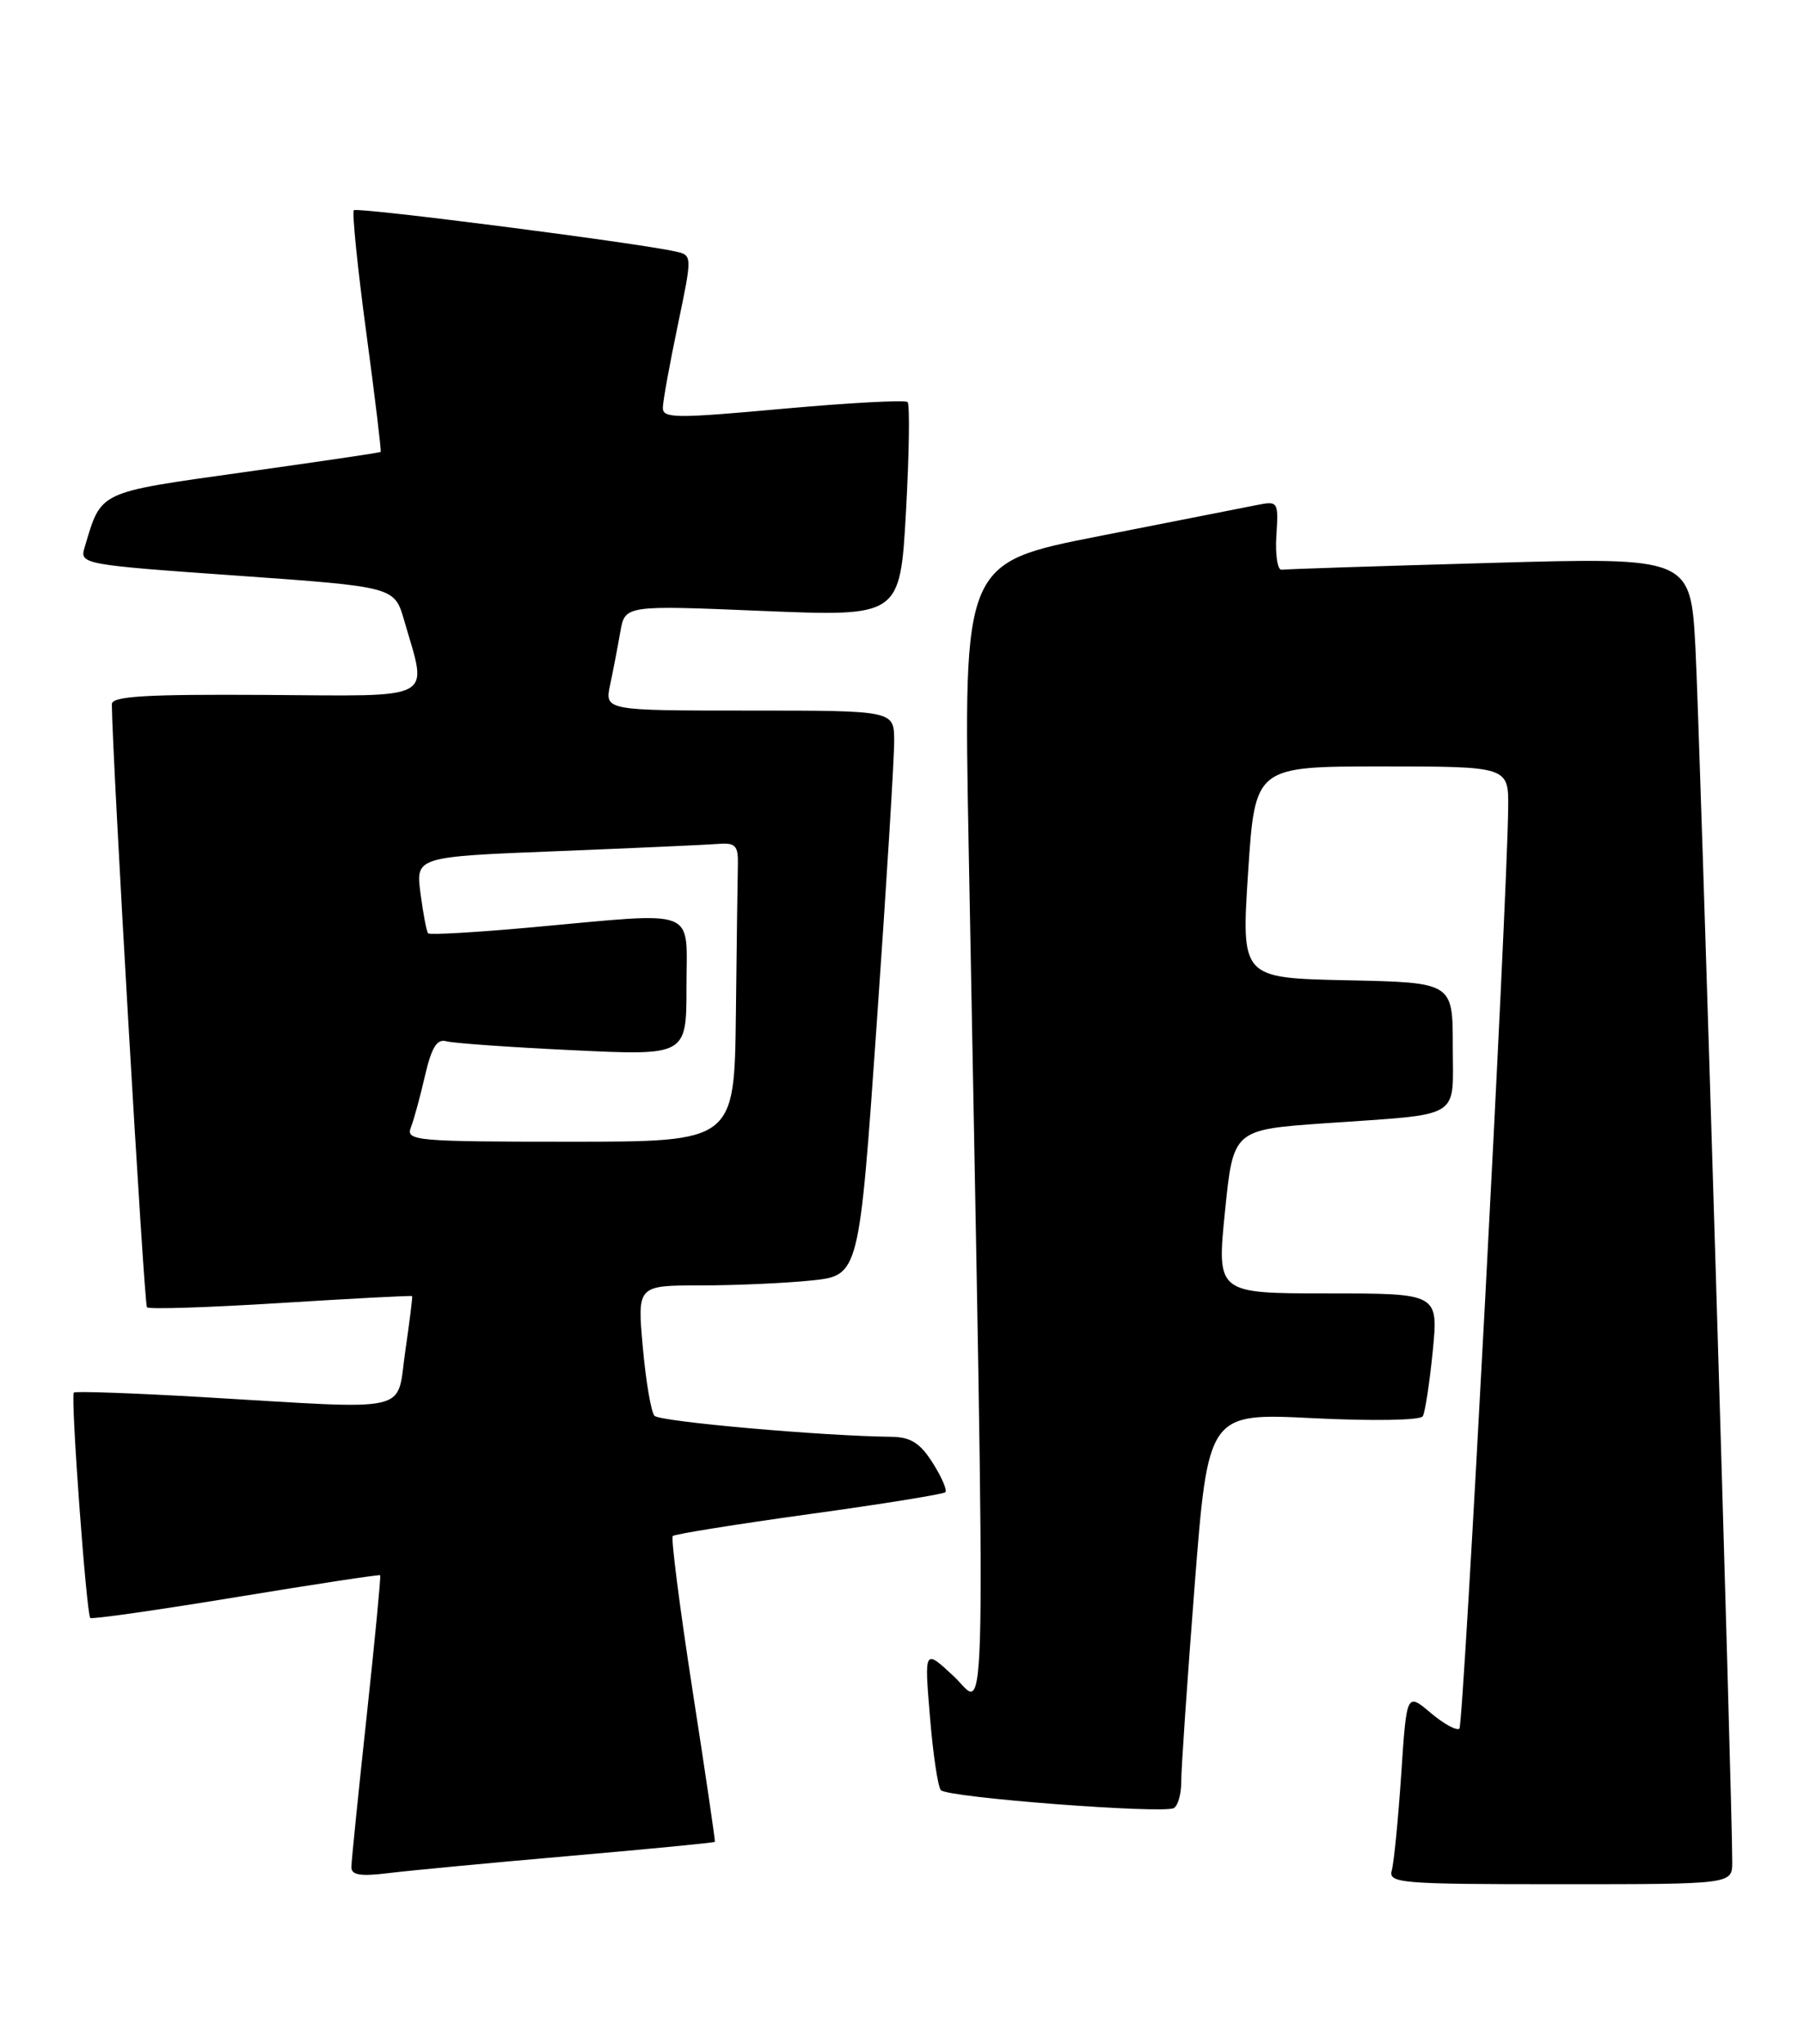 <?xml version="1.0" encoding="UTF-8" standalone="no"?>
<!DOCTYPE svg PUBLIC "-//W3C//DTD SVG 1.1//EN" "http://www.w3.org/Graphics/SVG/1.1/DTD/svg11.dtd" >
<svg xmlns="http://www.w3.org/2000/svg" xmlns:xlink="http://www.w3.org/1999/xlink" version="1.1" viewBox="0 0 226 256">
 <g >
 <path fill="currentColor"
d=" M 217.01 233.25 C 217.04 226.33 212.94 91.23 212.40 81.15 C 211.79 69.79 211.79 69.79 186.64 70.51 C 172.82 70.90 161.08 71.28 160.56 71.36 C 160.05 71.44 159.75 69.52 159.90 67.11 C 160.17 62.77 160.14 62.72 157.34 63.28 C 155.78 63.58 146.89 65.34 137.59 67.17 C 120.69 70.50 120.69 70.50 121.35 106.00 C 123.53 222.53 123.68 213.89 119.53 210.00 C 115.79 206.50 115.79 206.50 116.50 215.00 C 116.88 219.68 117.50 223.82 117.87 224.22 C 118.73 225.15 145.83 227.22 147.07 226.46 C 147.58 226.14 147.99 224.67 147.98 223.19 C 147.97 221.71 148.72 210.71 149.65 198.73 C 151.35 176.97 151.35 176.97 164.53 177.63 C 172.01 178.00 177.93 177.90 178.24 177.39 C 178.53 176.90 179.09 173.24 179.49 169.25 C 180.20 162.00 180.20 162.00 166.31 162.00 C 152.43 162.00 152.43 162.00 153.46 151.75 C 154.50 141.50 154.50 141.50 166.00 140.69 C 183.42 139.47 182.00 140.33 182.00 131.01 C 182.00 123.06 182.00 123.06 168.75 122.78 C 155.50 122.50 155.50 122.50 156.36 109.25 C 157.23 96.00 157.23 96.00 173.11 96.00 C 189.00 96.00 189.00 96.00 188.94 101.25 C 188.81 113.19 183.36 215.98 182.83 216.51 C 182.51 216.82 180.89 215.94 179.23 214.54 C 176.22 212.00 176.22 212.00 175.54 222.25 C 175.16 227.89 174.63 233.29 174.36 234.25 C 173.90 235.88 175.37 236.00 195.43 236.00 C 217.00 236.00 217.00 236.00 217.01 233.25 Z  M 71.47 232.45 C 81.36 231.59 89.50 230.80 89.56 230.69 C 89.62 230.59 88.36 222.02 86.75 211.66 C 85.15 201.30 84.04 192.63 84.28 192.39 C 84.51 192.15 92.20 190.92 101.35 189.65 C 110.50 188.39 118.19 187.15 118.43 186.90 C 118.68 186.65 117.97 185.00 116.84 183.22 C 115.26 180.73 114.09 179.99 111.65 179.96 C 102.94 179.86 82.67 178.06 81.99 177.33 C 81.57 176.87 80.91 173.01 80.53 168.75 C 79.83 161.00 79.83 161.00 87.77 161.00 C 92.13 161.00 98.39 160.72 101.67 160.38 C 107.63 159.75 107.63 159.75 109.84 128.13 C 111.06 110.73 112.04 94.81 112.02 92.75 C 112.00 89.00 112.00 89.00 93.88 89.00 C 75.75 89.00 75.75 89.00 76.44 85.75 C 76.82 83.96 77.39 80.99 77.71 79.15 C 78.29 75.80 78.29 75.80 95.53 76.52 C 112.76 77.23 112.76 77.23 113.50 64.06 C 113.90 56.82 113.99 50.66 113.70 50.36 C 113.40 50.07 106.38 50.45 98.08 51.20 C 84.58 52.43 83.00 52.42 83.04 51.04 C 83.06 50.19 83.90 45.56 84.91 40.74 C 86.74 31.97 86.74 31.97 84.62 31.50 C 79.80 30.41 44.75 25.92 44.33 26.33 C 44.09 26.58 44.78 33.46 45.88 41.62 C 46.98 49.78 47.79 56.52 47.69 56.61 C 47.59 56.70 39.85 57.84 30.50 59.15 C 12.08 61.74 12.73 61.43 10.59 68.60 C 9.97 70.66 10.39 70.74 29.69 72.10 C 49.42 73.50 49.42 73.50 50.63 77.70 C 53.58 87.91 54.95 87.18 33.25 87.04 C 18.14 86.95 14.00 87.20 14.01 88.21 C 14.09 95.34 18.05 163.38 18.41 163.74 C 18.67 164.01 26.22 163.76 35.19 163.20 C 44.16 162.64 51.56 162.25 51.63 162.34 C 51.70 162.43 51.31 165.54 50.77 169.25 C 49.62 177.12 52.08 176.56 25.55 175.00 C 16.78 174.49 9.44 174.23 9.25 174.42 C 8.82 174.85 10.82 202.16 11.31 202.65 C 11.50 202.84 19.71 201.67 29.55 200.05 C 39.39 198.43 47.52 197.19 47.63 197.30 C 47.73 197.41 46.97 205.38 45.93 215.00 C 44.89 224.62 44.03 233.10 44.02 233.84 C 44.00 234.86 45.14 235.05 48.75 234.60 C 51.36 234.28 61.59 233.31 71.47 232.45 Z  M 51.46 141.25 C 51.84 140.29 52.64 137.36 53.24 134.74 C 54.07 131.17 54.74 130.09 55.92 130.42 C 56.79 130.66 63.91 131.17 71.75 131.54 C 86.00 132.22 86.00 132.22 86.00 123.61 C 86.00 113.55 87.78 114.23 66.73 116.14 C 59.71 116.78 53.82 117.12 53.63 116.90 C 53.44 116.68 53.01 114.43 52.68 111.91 C 52.08 107.31 52.08 107.31 69.79 106.61 C 79.53 106.22 88.62 105.81 90.00 105.70 C 92.12 105.53 92.49 105.92 92.44 108.25 C 92.40 109.76 92.29 118.20 92.19 127.00 C 92.00 143.00 92.00 143.00 71.39 143.00 C 52.18 143.00 50.83 142.88 51.46 141.25 Z "/>
</g>
</svg>
